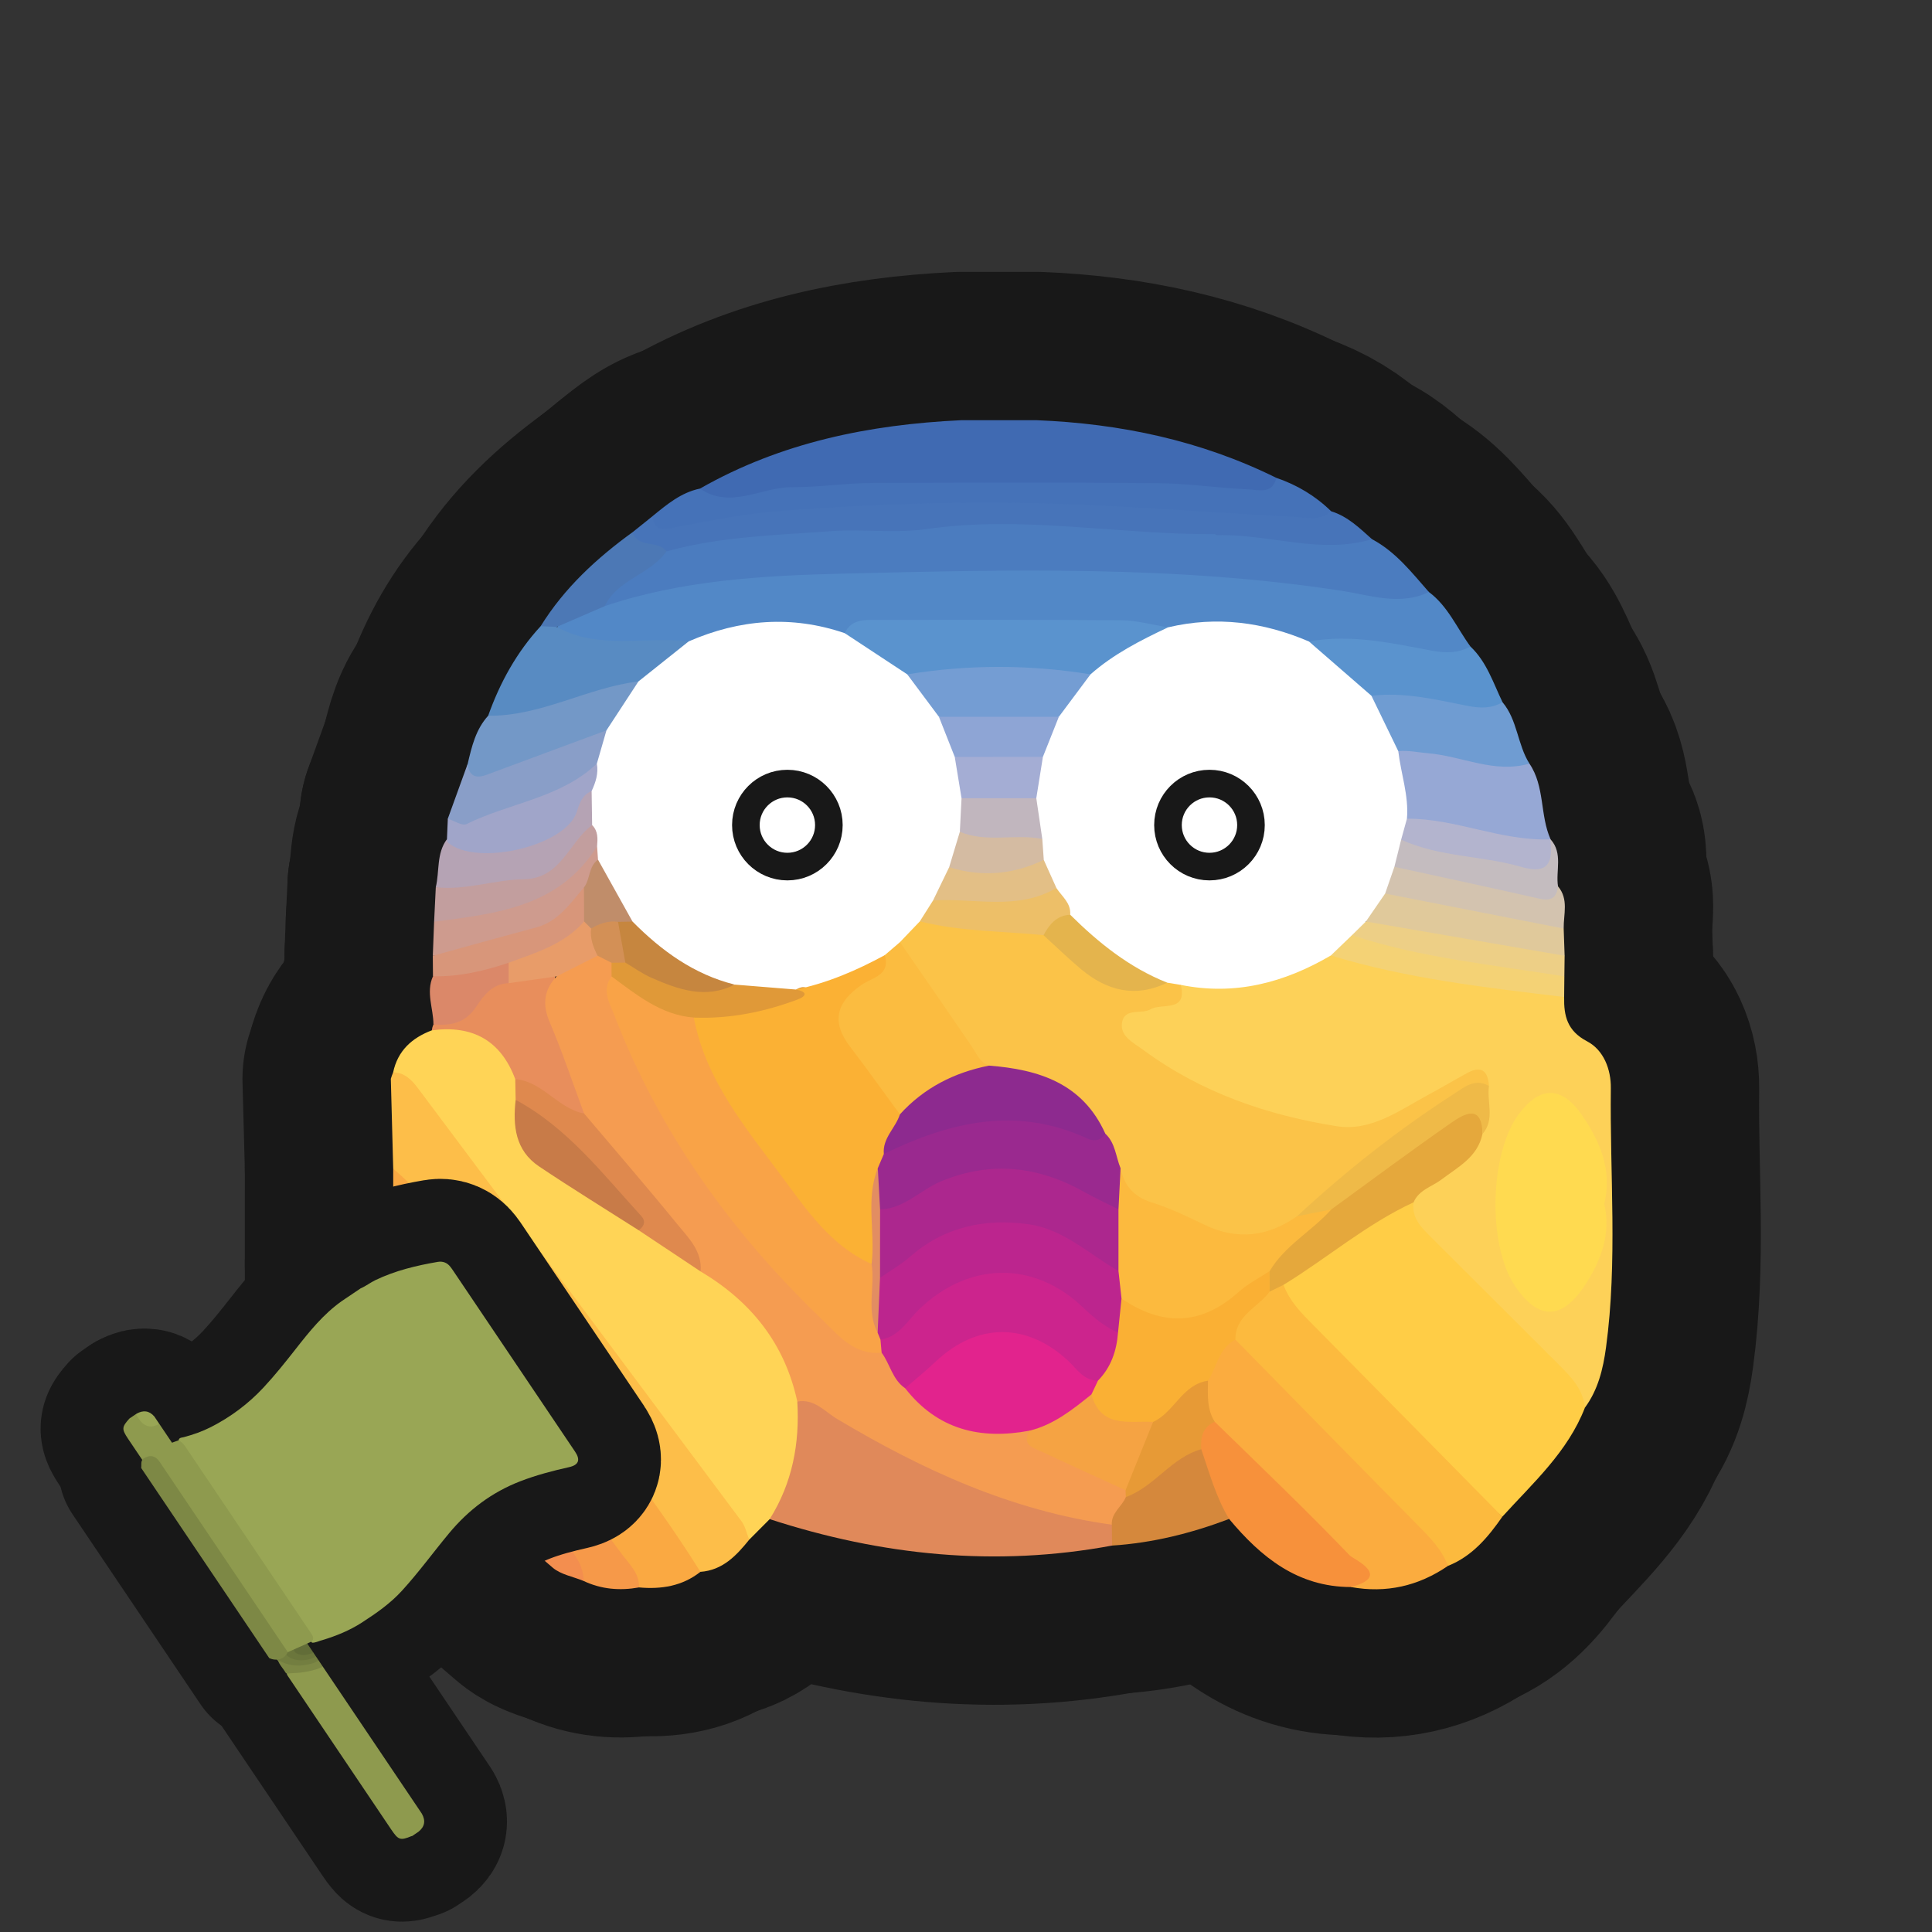 <?xml version="1.0" encoding="UTF-8"?>
<svg id="Genral_2" data-name="Genral 2" xmlns="http://www.w3.org/2000/svg" width="280" height="280" xmlns:xlink="http://www.w3.org/1999/xlink" viewBox="0 0 280 280">
  <rect x="0" y="0" width="280" height="280" fill="#333333" stroke="none"/>
  <a xlink:href="https://www.notion.so/dmmnotes/fear-8bed0efaa2574938bf70bcdf8fcca7c5?pvs=4">
    <g>
      <g>
        <path d="M226.687,144.494c-.055,2.736.445,4.913,3.323,6.419,2.42,1.267,3.478,4.088,3.445,6.797-.154,12.527.993,25.084-.699,37.577-.419,3.092-1.145,6.128-3.058,8.721-6.849-8.221-14.832-15.347-22.249-23.018-1.817-1.879-3.958-3.621-3.396-6.716.636-2.268,2.64-3.209,4.349-4.414,2.286-1.612,4.459-3.304,5.569-5.992.765-1.949.693-3.941.302-5.939-1.871-2.091-3.534-.219-4.668.666-9.152,7.141-18.854,6.443-29.026,2.704-5.952-2.188-11.422-5.136-16.459-8.918-1.445-1.085-2.896-2.447-2.328-4.546.502-1.854,2.207-2.339,3.861-2.627,2.343-.408,4.388-1.273,5.832-3.26,7.723.859,14.768-1.831,21.882-4.188,9.516,2.068,19.223,3.068,28.741,5.128,1.611.349,3.295.375,4.58,1.606Z" fill="none" stroke="#181818" stroke-linecap="round" stroke-linejoin="round" stroke-width="43"/>
        <path d="M56.976,155.419c.662-3.14,2.718-4.999,5.605-6.094,6.175-2.338,9.599-.617,13.012,6.528.282,1.013.362,2.054.382,3.098-.702,5.038,1.36,8.486,5.759,11.006,3.864,2.213,7.477,4.872,11.168,7.382,3.07,2.173,6.227,4.215,9.397,6.243,7.931,4.454,12.911,11.02,14.399,20.094.013,6.036.537,12.233-5.148,16.487-.988.993-1.977,1.986-2.965,2.979-6.488-7.272-11.846-15.414-17.771-23.119-11.377-14.794-22.136-30.056-33.837-44.604Z" fill="none" stroke="#181818" stroke-linecap="round" stroke-linejoin="round" stroke-width="43"/>
        <path d="M204.866,174.25c-.31,2.268,1.109,3.635,2.54,5.056,6.2,6.154,12.354,12.355,18.551,18.512,1.774,1.763,3.477,3.532,3.74,6.19-2.484,6.406-7.507,10.891-11.967,15.801-11.558-9.04-21.204-20.038-31.276-30.596-.78-.818-1.081-2.032-.746-3.253,4.795-5.153,11.08-8.212,16.875-11.957.715-.462,1.582-.401,2.283.246Z" fill="none" stroke="#181818" stroke-linecap="round" stroke-linejoin="round" stroke-width="43"/>
        <path d="M207.084,85.798c2.773,2.055,4.066,5.238,6.032,7.909-1.357,2.738-3.774,2.217-6.03,1.841-5.692-.95-11.391-1.739-17.182-1.592-7.017-2.055-14.102-3.32-21.428-1.815-14.506-1.593-29.046-.589-43.571-.594-.658-0-1.233.441-1.817.741-.625.224-1.322.504-1.933.306-7.51-2.429-14.702-.476-21.898,1.529-4.361.129-8.73.413-13.074-.112-2.06-.249-4.212-.515-5.625-2.391.926-4.024,4.87-3.652,7.523-5.171,12.026-4.271,24.681-4.46,37.139-4.905,26.232-.937,52.457-.2,78.521,3.442,1.149.161,2.294.27,3.343.812Z" fill="none" stroke="#181818" stroke-linecap="round" stroke-linejoin="round" stroke-width="43"/>
        <path d="M207.084,85.798c-4.197,2.036-8.536.456-12.562-.164-24.058-3.705-48.268-3.085-72.411-2.497-11.522.28-23.286.938-34.469,4.708-.316-3.379,2.595-4.269,4.584-5.796,1.697-1.302,3.426-2.597,5.367-3.567,6.115-2.378,12.644-2.343,18.989-2.758,20.706-1.354,41.432-1.518,62.133.495,6.709.652,13.448.999,20.132,1.927,3.426,1.818,5.752,4.82,8.236,7.651Z" fill="none" stroke="#181818" stroke-linecap="round" stroke-linejoin="round" stroke-width="43"/>
        <path d="M56.976,155.419c1.698.006,2.747,1.162,3.619,2.324,15.653,20.884,31.273,41.793,46.864,62.723.561.753.758,1.777,1.125,2.675-1.861,2.308-3.845,4.431-7.076,4.662-1.192-.342-1.881-1.261-2.577-2.196-13.486-18.101-26.76-36.361-40.775-54.063-.509-.643-.774-1.451-1.169-2.174-.115-4.341-.23-8.681-.345-13.022.094-.316.206-.626.334-.93Z" fill="none" stroke="#181818" stroke-linecap="round" stroke-linejoin="round" stroke-width="43"/>
        <path d="M139.289,60.9c3.652 0,7.304 0,10.956-0,12.133.486,23.792,2.94,34.738,8.357.922,1.873-.544,2.333-1.758,2.762-1.91.674-3.941.558-5.903.363-18.317-1.819-36.676-.691-55.015-.78-4.947-.024-9.861.906-14.79,1.4-2.265.227-5.027,1.222-6.068-2.192,11.727-6.689,24.526-9.282,37.841-9.91Z" fill="none" stroke="#181818" stroke-linecap="round" stroke-linejoin="round" stroke-width="43"/>
        <path d="M56.988,169.37c7.853,6.742,12.994,15.69,19.118,23.808,8.619,11.425,17.806,22.447,25.403,34.625-2.629,2.075-5.666,2.548-8.896,2.26-8.283-9.85-15.547-20.478-23.391-30.665-4.126-5.358-8.093-10.837-12.239-16.181.001-4.616.003-9.231.004-13.847Z" fill="none" stroke="#181818" stroke-linecap="round" stroke-linejoin="round" stroke-width="43"/>
        <path d="M111.549,220.163c3.282-5.223,4.366-10.962,4.002-17.041,1.817-1.542,3.418-.437,4.941.499,11.71,7.196,23.971,13.04,37.614,15.575,1.284.239,2.548.698,3.442,1.784.519,1.087.383,2.091-.38,3.016-16.881,3.14-33.389,1.447-49.62-3.833Z" fill="none" stroke="#181818" stroke-linecap="round" stroke-linejoin="round" stroke-width="43"/>
        <path d="M186.018,186.209c.877,2.388,2.615,4.119,4.361,5.881,9.138,9.219,18.238,18.476,27.351,27.721-2.077,2.981-4.364,5.73-7.875,7.127-10.348-10.024-20.509-20.235-30.525-30.591-.574-.594-.895-1.368-1.054-2.193-.164-3.73,2.508-5.523,5.054-7.408.828-.513,1.654-1.056,2.688-.536Z" fill="none" stroke="#181818" stroke-linecap="round" stroke-linejoin="round" stroke-width="43"/>
        <path d="M179.043,194.146c8.801,8.964,17.586,17.942,26.415,26.878,1.755,1.776,3.497,3.521,4.397,5.914-4.274,2.926-8.953,3.996-14.068,3.069,1.085-2.87-1.243-4.212-2.753-5.773-5.937-6.131-12.072-12.066-18.106-18.112-1.022-1.868-1.194-3.855-.858-5.92,1.123-2.455,1.198-5.779,4.974-6.056Z" fill="none" stroke="#181818" stroke-linecap="round" stroke-linejoin="round" stroke-width="43"/>
        <path d="M198.848,78.147c-7.524,2.224-14.912-.777-22.384-.586-.154.004-.311-.151-.466-.15-13.92.084-27.769-2.739-41.759-.733-4.529.649-9.232-.031-13.825.305-7.986.584-16.038.769-23.836,2.932-2.125-.066-4.687.631-4.877-2.801.949-.763,1.898-1.526,2.848-2.288,2.172.797,4.233-.195,6.303-.495,22.257-3.231,44.581-3.457,66.992-2.075,8.37.516,16.731,1.052,25.077,1.841,2.396.737,4.128,2.444,5.928,4.052Z" fill="none" stroke="#181818" stroke-linecap="round" stroke-linejoin="round" stroke-width="43"/>
        <path d="M192.92,74.095c-1.55,1.438-3.479.894-5.213.807-11.491-.581-22.969-1.506-34.465-1.886-13.324-.441-26.659.021-39.952,1.01-5.214.388-10.392,1.434-15.543,2.411-1.735.329-2.937.548-3.199-1.613,2.089-1.701,4.15-3.45,6.9-4.015,4.426,3.052,8.9-.229,13.345-.205,3.825.021,7.828-.596,11.764-.609,13.709-.048,27.418-.097,41.126.028,4.419.04,8.83.694,13.253.904,1.493.071,3.475.737,4.047-1.67,3.006,1.023,5.664,2.614,7.937,4.838Z" fill="none" stroke="#181818" stroke-linecap="round" stroke-linejoin="round" stroke-width="43"/>
        <path d="M56.983,183.218c3.038.21,3.73,3.009,5.15,4.868,9.434,12.355,18.793,24.769,28.066,37.245,1.026,1.38,2.498,2.71,2.414,4.732-2.773.494-5.464.278-8.037-.94-8.92-12.526-18.371-24.656-27.58-36.967-.004-2.98-.008-5.959-.012-8.939Z" fill="none" stroke="#181818" stroke-linecap="round" stroke-linejoin="round" stroke-width="43"/>
        <path d="M56.996,192.156c4.597,2.347,6.638,7.025,9.617,10.792,5.386,6.811,10.398,13.918,15.583,20.889,1.187,1.595,2.406,3.155,2.379,5.286-1.506-.625-3.295-.919-4.474-1.926-10.821-9.236-21.111-18.887-23.425-33.998.106-.348.213-.695.319-1.043Z" fill="none" stroke="#181818" stroke-linecap="round" stroke-linejoin="round" stroke-width="43"/>
        <path d="M176.057,206.059c6.572,6.413,13.217,12.754,19.569,19.378.493.514,6.226,2.98.16,4.569-7.717-.01-13.029-4.322-17.652-9.866-3.898-2.334-4.029-6.457-4.882-10.245-.04-1.988.039-3.898,2.804-3.836Z" fill="none" stroke="#181818" stroke-linecap="round" stroke-linejoin="round" stroke-width="43"/>
        <path d="M221.656,110.669c2.259,3.313,1.499,7.47,3.069,10.977-.208.192-.416.384-.622.579-7.194,1.004-13.855-1.199-20.519-3.413-1.337-3.211-2.319-6.464-1.142-9.964,1.149-1.268,2.654-1.267,4.139-1.003,5.033.895,10.173,1.233,15.075,2.824Z" fill="none" stroke="#181818" stroke-linecap="round" stroke-linejoin="round" stroke-width="43"/>
        <path d="M189.706,92.97c6.044-1.101,11.945.223,17.802,1.328,2.09.394,3.812.355,5.607-.591,2.357,2.224,3.293,5.265,4.645,8.067-1.201,2.532-3.414,2.063-5.486,1.759-4.172-.612-8.322-1.381-12.541-1.61-4.309-1.895-7.776-4.745-10.027-8.953Z" fill="none" stroke="#181818" stroke-linecap="round" stroke-linejoin="round" stroke-width="43"/>
        <path d="M198.76,100.839c4.738-.569,9.329.548,13.896,1.454,1.888.374,3.475.405,5.104-.519,2.172,2.583,2.151,6.126,3.897,8.895-5.087,1.473-9.781-1.096-14.689-1.502-1.435-.119-2.857-.448-4.318-.304-2.678-2.006-4.341-4.503-3.889-8.024Z" fill="none" stroke="#181818" stroke-linecap="round" stroke-linejoin="round" stroke-width="43"/>
        <path d="M174.096,210.03c1.181,3.436,2.132,6.963,4.038,10.11-5.476,2.071-11.103,3.479-16.965,3.856-.013-1.01-.025-2.02-.038-3.031-1.281-2.082.389-3.206,1.459-4.529,2.34-1.826,4.714-3.616,7.149-5.318,1.276-.892,2.486-2.421,4.356-1.088Z" fill="none" stroke="#181818" stroke-linecap="round" stroke-linejoin="round" stroke-width="43"/>
        <path d="M226.621,134.575c.045,1.314.09,2.628.136,3.942-.653.535-1.429.972-2.24.822-8.8-1.634-17.805-2.259-26.323-5.304-1.256-2.929.713-4.109,2.827-5.216,7.548.495,14.872,2.343,22.263,3.79,1.327.26,2.421.979,3.338,1.966Z" fill="none" stroke="#181818" stroke-linecap="round" stroke-linejoin="round" stroke-width="43"/>
        <path d="M226.687,144.494c-11.382-1.374-22.781-2.658-33.81-6.018-.102-2.54,1.467-3.376,3.654-3.59,8.015,1.82,16.218,2.65,24.226,4.513,2.062.48,4.276.558,5.962,2.109-.011.995-.022,1.99-.032,2.985Z" fill="none" stroke="#181818" stroke-linecap="round" stroke-linejoin="round" stroke-width="43"/>
        <path d="M226.621,134.575c-8.626-1.692-17.251-3.384-25.877-5.076-.919-1.779-.118-3.082,1.171-4.251,6.029-.418,11.624,2.04,17.501,2.704,2.129.24,4.216.795,6.384.506,1.578,1.864.787,4.045.821,6.116Z" fill="none" stroke="#181818" stroke-linecap="round" stroke-linejoin="round" stroke-width="43"/>
        <path d="M226.719,141.509c-10.319-1.691-20.777-2.663-30.782-5.973-.253-1.603.377-2.308,2.019-1.984,9.6,1.655,19.2,3.31,28.8,4.965-.012.998-.025,1.995-.038,2.992Z" fill="none" stroke="#181818" stroke-linecap="round" stroke-linejoin="round" stroke-width="43"/>
        <path d="M225.8,128.458c-.192,1.672-1.019,2.169-2.705,1.784-6.99-1.593-14.002-3.087-21.006-4.618-.997-1.599-.304-2.914.695-4.178,5.32-.045,10.391,1.548,15.548,2.522,2.76.521,4.885.257,6.336-2.33,0,0,.057.006.057.006,1.825,2.04.716,4.542,1.075,6.813Z" fill="none" stroke="#181818" stroke-linecap="round" stroke-linejoin="round" stroke-width="43"/>
        <path d="M80.685,90.858c6.082,3.379,12.757,1.344,19.127,2.095-1.521,3.418-4.455,5.33-7.542,7.089-5.052,1.282-10.023,2.853-15.059,4.18-2.152.567-4.445,1.413-6.462-.493,1.71-4.811,4.134-9.204,7.609-12.98.802-.535,1.579-.522,2.326.109Z" fill="none" stroke="#181818" stroke-linecap="round" stroke-linejoin="round" stroke-width="43"/>
        <path d="M74.673,156.395c-2.108-5.644-6.225-7.852-12.092-7.07.036-.301.114-.59.235-.867,4.302-1.39,6.397-6.148,10.941-7.18,2.23-.216,4.436-1.467,6.705-.18-.314,5.715,1.718,10.868,3.816,16.015.556,1.365,1.122,2.777.55,4.31-4.646.871-7.029-2.828-10.155-5.029Z" fill="none" stroke="#181818" stroke-linecap="round" stroke-linejoin="round" stroke-width="43"/>
        <path d="M70.75,103.729c7.66.097,14.347-4.07,21.779-4.971.269,3.754-2.526,5.774-4.628,8.193-5.19,3.053-11.114,4.179-16.682,6.235-1.544.57-4.402,1.29-3.448-2.451.589-2.507,1.166-5.019,2.979-7.006Z" fill="none" stroke="#181818" stroke-linecap="round" stroke-linejoin="round" stroke-width="43"/>
        <path d="M67.77,110.735c.223,1.767,1.199,2.135,2.768,1.55,5.781-2.157,11.569-4.292,17.355-6.436,1.161,1.909.228,3.55-.653,5.202-5.003,5.959-12.644,6.53-19.204,9.294-1.298.547-2.555-.258-3.136-1.693.956-2.639,1.912-5.278,2.868-7.917Z" fill="none" stroke="#181818" stroke-linecap="round" stroke-linejoin="round" stroke-width="43"/>
        <path d="M64.902,118.652c.914.287,2.084,1.089,2.704.782,6.225-3.081,13.583-3.737,18.894-8.759,1.584,1.628.687,3.17-.15,4.72-4.167,7.651-9.467,10.442-18.28,9.451-1.743-.196-4.322-.002-3.295-3.229.042-.988.085-1.977.127-2.965Z" fill="none" stroke="#181818" stroke-linecap="round" stroke-linejoin="round" stroke-width="43"/>
        <path d="M64.776,121.617c.036.159.016.383.116.469,4.125,3.575,17.113.556,18.704-4.434.425-1.332.8-2.45,2.15-3.007,1.321,1.495,1.148,3.186.657,4.922-5.175,8.736-15.126,12.591-23.243,9.011.558-2.316.07-4.874,1.617-6.961Z" fill="none" stroke="#181818" stroke-linecap="round" stroke-linejoin="round" stroke-width="43"/>
        <path d="M63.159,128.578c4.327.504,8.471-1.088,12.726-1.148,5.445-.077,6.537-5.359,9.934-7.852,1.976.425,1.597,1.84,1.355,3.203-4.275,9.216-12.915,10.426-21.515,11.685-1.02.149-1.962-.178-2.744-.886.082-1.668.163-3.335.245-5.003Z" fill="none" stroke="#181818" stroke-linecap="round" stroke-linejoin="round" stroke-width="43"/>
        <path d="M62.914,133.581c9.019-1.166,18.129-2.137,23.622-10.924.641.524.765,1.226.697,1.999-.343,1.743-1.081,3.32-2.018,4.817-5.624,7.662-13.948,8.626-22.489,9.048.063-1.647.126-3.294.189-4.94Z" fill="none" stroke="#181818" stroke-linecap="round" stroke-linejoin="round" stroke-width="43"/>
        <path d="M80.685,90.858c-.775-.036-1.55-.073-2.326-.109,3.431-5.538,8.112-9.854,13.34-13.636.754,2.452,3.702,1.084,4.878,2.801-2.333,3.37-7.077,4.026-8.935,7.932-2.319,1.004-4.638,2.008-6.957,3.012Z" fill="none" stroke="#181818" stroke-linecap="round" stroke-linejoin="round" stroke-width="43"/>
        <path d="M62.726,138.521c4.985-1.37,9.963-2.769,14.959-4.1,3.237-.863,4.947-3.489,6.944-5.802,1.399,1.319,1.273,2.97,1.023,4.652-2.367,4.969-7.561,5.599-11.814,7.685-3.678.549-7.265,3.052-11.09.537-.007-.991-.015-1.981-.022-2.972Z" fill="none" stroke="#181818" stroke-linecap="round" stroke-linejoin="round" stroke-width="43"/>
        <path d="M62.748,141.493c3.787.072,7.412-.762,10.971-1.966.812.988.808,1.976.001,2.964-2.276.051-3.621,1.745-4.621,3.291-1.599,2.472-3.71,2.914-6.282,2.676-.006-2.322-1.113-4.633-.068-6.966Z" fill="none" stroke="#181818" stroke-linecap="round" stroke-linejoin="round" stroke-width="43"/>
        <path d="M203.066,121.685c-.327,1.313-.653,2.626-.979,3.939-.446,1.292-.893,2.584-1.342,3.875-.931,1.35-1.86,2.701-2.789,4.052-.673.661-1.346,1.323-2.019,1.984-1.02.98-2.04,1.961-3.06,2.941-6.75,3.953-13.904,5.846-21.741,4.264-.626.479-1.335.524-2.077.413-6.154-1.356-10.349-5.568-14.45-9.921-.768-1.423-1.56-2.835-2.402-4.22-.766-1.466-1.565-2.919-1.955-4.548-.204-.949-.309-1.912-.432-2.874-.281-1.957-.934-3.863-.813-5.874.065-2.006.658-3.911,1.111-5.843.623-2.087,1.284-4.163,2.258-6.123,1.277-2.607,3.292-4.63,5.292-6.667,3.139-3.437,6.72-6.048,11.621-6.165,7.042-1.669,13.827-.771,20.417,2.051,3.018,2.623,6.036,5.246,9.054,7.869,1.297,2.674,2.594,5.349,3.89,8.024.379,3.268,1.541,6.434,1.255,9.786.995,1.364.34,2.273-.839,3.036Z" fill="none" stroke="#181818" stroke-linecap="round" stroke-linejoin="round" stroke-width="43"/>
        <path d="M169.162,142.416c.658.108,1.316.216,1.974.325.971,4.072-2.821,2.574-4.378,3.53-1.238.76-3.686-.251-4.123,1.81-.439,2.071,1.642,3.036,3.041,4.07,8.36,6.177,17.937,9.467,28.057,11.068,4.988.789,9.093-2.302,13.272-4.555,1.877-1.012,3.712-2.101,5.579-3.129,2.077-1.144,3.075-.377,3.204,1.86-10.647,4.764-18.747,13.074-27.846,20.002-4.139,3.38-8.625,3.373-13.348,1.435-2.868-1.177-5.716-2.404-8.584-3.573-2.507-1.023-3.998-2.694-4.592-5.264-.691-1.771-1.215-3.614-2.203-5.264-3.225-6.789-9.675-8.073-16.09-9.418-6.029-5.219-9.909-11.921-13.15-19.072.411-2.148,1.793-3.191,3.889-3.427,5.621.315,11.25.575,16.801,1.615,1.653.344,3.057,1.23,4.102,2.473,3.799,4.523,8.757,5.868,14.394,5.515Z" fill="none" stroke="#181818" stroke-linecap="round" stroke-linejoin="round" stroke-width="43"/>
        <path d="M232.508,174.453c.961,4.348-.39,8.068-2.715,11.67-3.347,5.185-6.809,5.339-10.24.232-4.009-5.966-3.679-19.295.618-24.967,3.04-4.013,6.164-3.997,9.047.151,2.697,3.88,4.455,8.06,3.291,12.915Z" fill="none" stroke="#181818" stroke-linecap="round" stroke-linejoin="round" stroke-width="43"/>
        <path d="M186.018,186.209c-.668.326-1.337.653-2.005.979-.863-.739-.984-1.714-.882-2.76,1.665-4.729,6.071-6.894,9.416-10.057,5.458-4.79,11.367-8.993,17.537-12.775,3.527-2.162,4.868-1.186,4.761,2.767-.709,3.347-3.514,4.745-5.933,6.58-1.378,1.046-3.287,1.5-4.047,3.308-6.818,3.143-12.499,8.078-18.848,11.958Z" fill="none" stroke="#181818" stroke-linecap="round" stroke-linejoin="round" stroke-width="43"/>
        <path d="M214.845,164.362c-.05-4.369-2.562-2.999-4.471-1.674-5.885,4.083-11.626,8.374-17.423,12.584-1.588.664-3.001,2.199-4.964.993,7.097-6.584,14.678-12.556,22.818-17.793,1.43-.92,2.995-2.27,4.984-1.079-.332,2.321.908,4.855-.944,6.97Z" fill="none" stroke="#181818" stroke-linecap="round" stroke-linejoin="round" stroke-width="43"/>
        <path d="M84.646,161.373c-1.638-4.411-3.13-8.885-4.97-13.21-1.098-2.579-.865-4.662.988-6.655,1.211-2.485,3.511-3.166,5.963-3.605,1.057.115,1.865.635,2.455,1.51.335.672.458,1.391.451,2.134-.633,3.859,1.356,7.081,2.799,10.329,6.569,14.793,16.142,27.485,27.774,38.656,2.131,2.046,4.528,3.839,7.425,4.774,2.251,1.131,2.871,3.683,4.611,5.26,4.374,5.339,10.33,6.288,16.723,6.028,1.983,2.743,4.907,4.059,7.925,5.263,2.386.952,4.956,1.622,6.604,3.857.171.465.093.884-.231,1.257-.57,1.386-2.126,2.271-2.031,3.995-14.485-1.988-27.438-7.929-39.841-15.341-1.779-1.063-3.273-2.955-5.74-2.502-1.81-8.412-6.723-14.519-14.018-18.857-4.161-6.474-9.149-12.296-14.196-18.077-1.216-1.393-3.277-2.388-2.692-4.816Z" fill="none" stroke="#181818" stroke-linecap="round" stroke-linejoin="round" stroke-width="43"/>
        <path d="M84.646,161.373c4.521,5.346,9.107,10.64,13.529,16.067,1.607,1.972,3.619,3.877,3.358,6.825-2.991-1.989-5.981-3.979-8.972-5.968-3.456-4.791-7.125-9.361-11.837-13.044-2.189-1.711-4.455-3.434-5.992-5.853-.019-1.001-.039-2.003-.059-3.004,3.987.331,6.174,4.268,9.972,4.978Z" fill="none" stroke="#181818" stroke-linecap="round" stroke-linejoin="round" stroke-width="43"/>
        <path d="M74.732,159.399c7.522,4.047,12.609,10.73,18.214,16.847.674.736.431,1.494-.385,2.05-4.822-3.076-9.699-6.07-14.446-9.256-3.438-2.308-3.807-5.88-3.383-9.64Z" fill="none" stroke="#181818" stroke-linecap="round" stroke-linejoin="round" stroke-width="43"/>
        <path d="M133.309,133.532c-.96,1.003-1.92,2.006-2.88,3.009-.26,1.322-1.192,2.133-2.191,2.897-3.838,3.063-8.464,4.041-13.116,4.965-2.834.709-5.567-.118-8.329-.53-6.593-.993-11.324-5.018-15.693-9.637-1.873-3.031-4.914-5.532-4.431-9.647-.044-.644-.089-1.288-.134-1.932.089-1.103.164-2.202-.718-3.079-.024-1.644-.05-3.288-.074-4.933.586-1.26,1.009-2.551.757-3.97.463-1.609.927-3.218,1.392-4.827,1.546-2.363,3.091-4.727,4.636-7.09,2.427-1.935,4.855-3.871,7.283-5.806,7.387-3.208,14.91-3.815,22.605-1.194,4.27-.169,6.604,3.063,9.466,5.374,2.027,1.971,3.646,4.264,5.195,6.615,1.061,1.922,1.709,4,2.318,6.096.451,1.943,1.053,3.856,1.154,5.868.068,1.509-.005,3.009-.332,4.488-.524,1.853-.941,3.74-1.544,5.573-.577,1.782-1.376,3.456-2.466,4.986-.781,1.115-1.544,2.255-2.898,2.774Z" fill="none" stroke="#181818" stroke-linecap="round" stroke-linejoin="round" stroke-width="43"/>
        <path d="M131.488,97.733c-3.024-1.992-6.047-3.984-9.071-5.975.983-2.026,2.825-1.922,4.659-1.92,11.819.013,23.639-.048,35.457.056,2.255.02,4.504.667,6.756,1.024-3.988,1.875-7.903,3.872-11.245,6.814-1.416,1.167-3.058.871-4.694.769-5.721-.358-11.446-.359-17.168 0-1.636.103-3.277.396-4.694-.769Z" fill="none" stroke="#181818" stroke-linecap="round" stroke-linejoin="round" stroke-width="43"/>
        <path d="M184.009,184.217c.001.99.003,1.981.004,2.971-1.682,2.301-5.002,3.433-4.97,6.958-2.416,1.258-2.667,3.957-3.969,5.958-2.605,2.61-4.67,5.875-8.498,7.016-3.855.247-7.662.381-9.176-4.33-.051-1.069.323-2.017.843-2.92,1.426-2.236,2.325-4.663,2.582-7.318.127-1.466.076-2.974.986-4.257,1.093-.856,2.275-.472,3.269.029,5.331,2.687,9.838,1.22,14.074-2.449,1.322-1.145,2.778-2.464,4.854-1.657Z" fill="none" stroke="#181818" stroke-linecap="round" stroke-linejoin="round" stroke-width="43"/>
        <path d="M167.117,206.074c3.091-1.407,4.213-5.435,7.957-5.971-.028,2.044-.194,4.111.983,5.956-1.789.764-2.074,2.269-1.961,3.971-4.341,1.216-6.773,5.44-10.933,6.94-.013-.333-.027-.665-.041-.997-1.096-4.279,1.766-6.962,3.996-9.899Z" fill="none" stroke="#181818" stroke-linecap="round" stroke-linejoin="round" stroke-width="43"/>
        <path d="M203.066,121.685c.28-1.012.559-2.024.839-3.036,7.071-.039,13.657,3.28,20.763,2.99.425,3.215-.175,5.166-4.164,4.005-5.726-1.667-11.902-1.407-17.438-3.959Z" fill="none" stroke="#181818" stroke-linecap="round" stroke-linejoin="round" stroke-width="43"/>
        <path d="M86.61,138.511c-1.982.999-3.964,1.998-5.947,2.997-2.315.328-4.63.656-6.944.983-0-.988-0-1.976-.001-2.964,3.943-1.449,8.022-2.651,10.935-5.983.862-.306,1.31.209,1.699.849.447,1.348,1.062,2.689.258,4.117Z" fill="none" stroke="#181818" stroke-linecap="round" stroke-linejoin="round" stroke-width="43"/>
        <path d="M85.666,134.561c-.338-.339-.675-.677-1.013-1.016-.008-1.642-.016-3.284-.024-4.926.937-1.213.646-3.048,2.04-4.03,1.667,2.991,3.334,5.982,5.001,8.973-.468.597-1.117.872-1.83,1.036-1.391.161-2.79.682-4.174-.037Z" fill="none" stroke="#181818" stroke-linecap="round" stroke-linejoin="round" stroke-width="43"/>
        <path d="M131.488,97.733c8.852-1.439,17.704-1.439,26.556-.001-1.529,2.049-3.057,4.099-4.586,6.148-5.794,2.223-11.589,2.223-17.383 0-1.529-2.049-3.058-4.099-4.587-6.148Z" fill="none" stroke="#181818" stroke-linecap="round" stroke-linejoin="round" stroke-width="43"/>
        <path d="M136.075,103.881c5.794-0,11.587-.001,17.382-.001-.77,1.938-1.541,3.876-2.313,5.814-4.257,2.268-8.515,2.262-12.774.003-.765-1.939-1.531-3.878-2.296-5.817Z" fill="none" stroke="#181818" stroke-linecap="round" stroke-linejoin="round" stroke-width="43"/>
        <path d="M133.309,133.532c.639-1.01,1.278-2.02,1.917-3.03,5.785-2.309,11.915-1.218,17.874-1.81.79,1.229,2.137,2.17,2.002,3.876-.942,1.442-2.311,2.328-3.87,2.965-5.981-.606-12.041-.514-17.923-2.002Z" fill="none" stroke="#181818" stroke-linecap="round" stroke-linejoin="round" stroke-width="43"/>
        <path d="M151.233,135.534c.851-1.561,1.899-2.865,3.87-2.965,4.121,4.089,8.593,7.676,14.059,9.847-4.627,2.243-8.757,1.171-12.51-1.973-1.867-1.564-3.616-3.268-5.419-4.909Z" fill="none" stroke="#181818" stroke-linecap="round" stroke-linejoin="round" stroke-width="43"/>
        <path d="M153.101,128.692c-5.681,3.338-11.895,1.414-17.874,1.81.777-1.606,1.555-3.211,2.332-4.817,4.528-.912,9.1-1.243,13.713-1.064.61,1.357,1.219,2.714,1.829,4.071Z" fill="none" stroke="#181818" stroke-linecap="round" stroke-linejoin="round" stroke-width="43"/>
        <path d="M138.371,109.698c4.258-.001,8.516-.002,12.774-.003-.319,1.994-.638,3.989-.957,5.983-3.611,2.135-7.223,2.141-10.835.003-.328-1.995-.655-3.989-.983-5.984Z" fill="none" stroke="#181818" stroke-linecap="round" stroke-linejoin="round" stroke-width="43"/>
        <path d="M151.272,124.621c-4.433,2.14-9.003,2.523-13.714,1.064.517-1.712,1.033-3.424,1.549-5.136,4.064-.589,8.185-1.839,11.949,1.036.072,1.012.144,2.024.216,3.037Z" fill="none" stroke="#181818" stroke-linecap="round" stroke-linejoin="round" stroke-width="43"/>
        <path d="M151.056,121.584c-3.944-.777-8.075.592-11.947-1.035.08-1.623.162-3.246.244-4.868,3.612-.001,7.224-.002,10.836-.003.289,1.969.578,3.938.867,5.907Z" fill="none" stroke="#181818" stroke-linecap="round" stroke-linejoin="round" stroke-width="43"/>
        <path d="M184.009,184.217c-1.496.988-3.144,1.807-4.461,2.995-5.449,4.913-11.089,5.027-17.009.976-1.644-.848-1.612-2.444-1.778-3.954-.026-2.997-.147-5.997-.047-8.998.198-2.077-.36-4.372,1.688-5.92.545,2.545,1.929,4.15,4.551,4.961,2.643.817,5.168,2.057,7.676,3.255,4.735,2.262,9.145,1.676,13.358-1.267,1.655-.331,3.309-.662,4.964-.993-2.811,3.151-6.722,5.203-8.942,8.945Z" fill="none" stroke="#181818" stroke-linecap="round" stroke-linejoin="round" stroke-width="43"/>
        <path d="M128.238,138.421c.731-.627,1.461-1.253,2.192-1.88,3.462,5.022,6.937,10.034,10.373,15.072.725,1.063,1.17,2.344,2.531,2.824.098.515.006,1.193-.421,1.287-4.593,1.002-8.164,4.063-12.281,6.015-4.769-2.736-7.249-7.386-9.63-11.987-1.517-2.932.08-5.383,2.468-7.227,1.666-1.286,3.672-2.16,4.769-4.104Z" fill="none" stroke="#181818" stroke-linecap="round" stroke-linejoin="round" stroke-width="43"/>
        <path d="M162.402,169.316c-.101,1.982-.202,3.964-.303,5.945-2.338.804-4.134-.639-5.949-1.602-7.607-4.038-15.038-3.762-22.485.439-2.033,1.147-4.085,3.101-6.713,1.122-1.108-1.79-.895-3.752-.765-5.708.187-1.145.644-2.152,1.506-2.951,10.407-6.823,21.302-6.73,32.5-2.258,1.463,1.351,1.511,3.325,2.209,5.013Z" fill="none" stroke="#181818" stroke-linecap="round" stroke-linejoin="round" stroke-width="43"/>
        <path d="M160.192,164.303c-.647.983-1.602,1.169-2.568.72-10.269-4.778-19.985-2.443-29.533,2.224-1.113-2.679-.266-4.565,2.327-5.742,3.489-3.846,7.869-6.066,12.916-7.068,7.22.556,13.586,2.569,16.858,9.866Z" fill="none" stroke="#181818" stroke-linecap="round" stroke-linejoin="round" stroke-width="43"/>
        <path d="M127.771,196.037c-4.021.409-6.34-2.597-8.698-4.864-13.074-12.572-23.498-27.028-30.053-44.066-.672-1.748-1.865-3.623-.384-5.59,4.552.791,7.915,4.125,12.125,5.654,6.112,14.019,14.922,26.092,26.268,36.337,1.202,2.855.192,5.963,1.032,8.861.139.489.215.988.254,1.494.037.779-.094,1.518-.543,2.175Z" fill="none" stroke="#181818" stroke-linecap="round" stroke-linejoin="round" stroke-width="43"/>
        <path d="M127.771,196.037c-.056-.632-.112-1.263-.168-1.895.885-1.394,2.03-2.558,3.197-3.715,10.68-10.581,22.095-9.598,31.232,2.705-.201,2.641-1.011,5.028-2.906,6.962-2.412,1.452-3.597-.676-5.017-1.821-6.607-5.328-11.623-5.243-18.003.322-1.413,1.232-2.499,3.228-4.925,2.597-1.85-1.247-2.177-3.501-3.41-5.156Z" fill="none" stroke="#181818" stroke-linecap="round" stroke-linejoin="round" stroke-width="43"/>
        <path d="M131.181,201.193c1.471-1.278,2.99-2.505,4.404-3.844,5.982-5.665,13.174-5.728,19.199-.153,1.287,1.191,2.253,2.897,4.343,2.899-.316.665-.631,1.33-.947,1.995-1.995,3.446-4.566,5.91-8.967,5.254-7.17,1.347-13.364-.164-18.031-6.151Z" fill="none" stroke="#181818" stroke-linecap="round" stroke-linejoin="round" stroke-width="43"/>
        <path d="M149.212,207.344c3.51-.863,6.239-3.057,8.967-5.254,1.364,4.95,5.452,3.792,8.938,3.984-1.332,3.3-2.663,6.6-3.995,9.9-4.019-1.843-8.049-3.662-12.05-5.543-1.254-.589-3.085-.952-1.86-3.087Z" fill="none" stroke="#181818" stroke-linecap="round" stroke-linejoin="round" stroke-width="43"/>
        <path d="M100.549,147.474c-4.777-.376-8.276-3.304-11.913-5.958-.003-.661-.006-1.323-.009-1.985.516-.596,1.193-.794,1.95-.801,4.171,1.405,8.027,3.723,12.553,4.163,1.176.114,2.25.222,3.349-.197,2.962.239,5.924.477,8.886.716.582-.33,1.301-.589,1.748-.033.886,1.102-.082,1.933-.856,2.268-5.035,2.179-10.088,4.551-15.707,1.828Z" fill="none" stroke="#181818" stroke-linecap="round" stroke-linejoin="round" stroke-width="43"/>
        <path d="M90.626,139.507c-.666.008-1.333.016-1.999.024-.672-.34-1.344-.68-2.016-1.02-.636-1.24-1.125-2.515-.944-3.95,1.21-.694,2.471-1.176,3.905-.962,1.557,1.754,2.685,3.585,1.055,5.908Z" fill="none" stroke="#181818" stroke-linecap="round" stroke-linejoin="round" stroke-width="43"/>
        <path d="M100.549,147.474c5.181.205,10.16-.794,14.986-2.596,1.497-.559,1.419-1.155-.172-1.466,4.568-.952,8.798-2.774,12.875-4.991.852,2.944-1.833,3.252-3.342,4.289-3.631,2.497-4.515,5.315-1.684,9.003,2.467,3.214,4.809,6.524,7.207,9.791-.619,1.977-2.545,3.426-2.327,5.742-.291.684-.581,1.369-.872,2.053-.563,2.377-.455,4.704.126,7.098.565,2.328.923,4.772-1.029,6.787-5.953-2.64-9.47-7.92-13.108-12.812-5.22-7.019-10.955-13.885-12.66-22.899Z" fill="none" stroke="#181818" stroke-linecap="round" stroke-linejoin="round" stroke-width="43"/>
        <path d="M90.626,139.507c-.351-1.97-.702-3.94-1.054-5.909.699-.012,1.399-.025,2.099-.037,4.2,4.238,8.903,7.66,14.807,9.135-4.208,2.142-8.152.716-12.033-.975-1.34-.584-2.55-1.468-3.819-2.215Z" fill="none" stroke="#181818" stroke-linecap="round" stroke-linejoin="round" stroke-width="43"/>
        <path d="M162.032,193.133c-1.975-.873-3.576-2.216-5.138-3.704-7.09-6.755-16.48-6.563-23.626.268-1.727,1.65-2.935,4.045-5.665,4.446-.136-.332-.272-.665-.408-.997-.61-2.454-.185-4.945-.266-7.417,8.144-12.354,26.449-13.148,35.169-1.524.147,1.328.294,2.656.441,3.984-.169,1.648-.338,3.297-.507,4.945Z" fill="none" stroke="#181818" stroke-linecap="round" stroke-linejoin="round" stroke-width="43"/>
        <path d="M162.098,184.204c-4.257-2.442-7.964-6.075-13.041-6.776-6.288-.869-12.132.328-17.101,4.653-1.352,1.177-2.939,2.084-4.418,3.115-1.046-3.308-1.064-6.614.009-9.92,3.523-.095,5.837-2.831,8.852-4.075,7.28-3.004,14.133-2.185,20.836,1.603,1.579.893,3.239,1.643,4.862,2.458-0,2.981-.001,5.962-.001,8.942Z" fill="none" stroke="#181818" stroke-linecap="round" stroke-linejoin="round" stroke-width="43"/>
        <path d="M127.548,175.274c-.003,3.307-.006,6.614-.009,9.92-.115,2.65-.229,5.3-.344,7.95-1.695-3.197-.343-6.661-.878-9.96.573-4.611-.906-9.355.902-13.885.11,1.992.219,3.983.329,5.974Z" fill="none" stroke="#181818" stroke-linecap="round" stroke-linejoin="round" stroke-width="43"/>
        <g>
          <circle cx="175.286" cy="119.578" r="6.015" fill="none" stroke="#181818" stroke-linecap="round" stroke-linejoin="round" stroke-width="43"/>
          <circle cx="114.112" cy="119.578" r="6.015" fill="none" stroke="#181818" stroke-linecap="round" stroke-linejoin="round" stroke-width="43"/>
        </g>
      </g>
      <g>
        <path d="M226.687,144.494c-.055,2.736.445,4.913,3.323,6.419,2.42,1.267,3.478,4.088,3.445,6.797-.154,12.527.993,25.084-.699,37.577-.419,3.092-1.145,6.128-3.058,8.721-6.849-8.221-14.832-15.347-22.249-23.018-1.817-1.879-3.958-3.621-3.396-6.716.636-2.268,2.64-3.209,4.349-4.414,2.286-1.612,4.459-3.304,5.569-5.992.765-1.949.693-3.941.302-5.939-1.871-2.091-3.534-.219-4.668.666-9.152,7.141-18.854,6.443-29.026,2.704-5.952-2.188-11.422-5.136-16.459-8.918-1.445-1.085-2.896-2.447-2.328-4.546.502-1.854,2.207-2.339,3.861-2.627,2.343-.408,4.388-1.273,5.832-3.26,7.723.859,14.768-1.831,21.882-4.188,9.516,2.068,19.223,3.068,28.741,5.128,1.611.349,3.295.375,4.58,1.606Z" fill="#fdd158" stroke-width="0"/>
        <path d="M56.976,155.419c.662-3.14,2.718-4.999,5.605-6.094,6.175-2.338,9.599-.617,13.012,6.528.282,1.013.362,2.054.382,3.098-.702,5.038,1.36,8.486,5.759,11.006,3.864,2.213,7.477,4.872,11.168,7.382,3.07,2.173,6.227,4.215,9.397,6.243,7.931,4.454,12.911,11.02,14.399,20.094.013,6.036.537,12.233-5.148,16.487-.988.993-1.977,1.986-2.965,2.979-6.488-7.272-11.846-15.414-17.771-23.119-11.377-14.794-22.136-30.056-33.837-44.604Z" fill="#ffd456" stroke-width="0"/>
        <path d="M204.866,174.25c-.31,2.268,1.109,3.635,2.54,5.056,6.2,6.154,12.354,12.355,18.551,18.512,1.774,1.763,3.477,3.532,3.74,6.19-2.484,6.406-7.507,10.891-11.967,15.801-11.558-9.04-21.204-20.038-31.276-30.596-.78-.818-1.081-2.032-.746-3.253,4.795-5.153,11.08-8.212,16.875-11.957.715-.462,1.582-.401,2.283.246Z" fill="#ffcd46" stroke-width="0"/>
        <path d="M207.084,85.798c2.773,2.055,4.066,5.238,6.032,7.909-1.357,2.738-3.774,2.217-6.03,1.841-5.692-.95-11.391-1.739-17.182-1.592-7.017-2.055-14.102-3.32-21.428-1.815-14.506-1.593-29.046-.589-43.571-.594-.658-0-1.233.441-1.817.741-.625.224-1.322.504-1.933.306-7.51-2.429-14.702-.476-21.898,1.529-4.361.129-8.73.413-13.074-.112-2.06-.249-4.212-.515-5.625-2.391.926-4.024,4.87-3.652,7.523-5.171,12.026-4.271,24.681-4.46,37.139-4.905,26.232-.937,52.457-.2,78.521,3.442,1.149.161,2.294.27,3.343.812Z" fill="#5288c7" stroke-width="0"/>
        <path d="M207.084,85.798c-4.197,2.036-8.536.456-12.562-.164-24.058-3.705-48.268-3.085-72.411-2.497-11.522.28-23.286.938-34.469,4.708-.316-3.379,2.595-4.269,4.584-5.796,1.697-1.302,3.426-2.597,5.367-3.567,6.115-2.378,12.644-2.343,18.989-2.758,20.706-1.354,41.432-1.518,62.133.495,6.709.652,13.448.999,20.132,1.927,3.426,1.818,5.752,4.82,8.236,7.651Z" fill="#4b7cbf" stroke-width="0"/>
        <path d="M56.976,155.419c1.698.006,2.747,1.162,3.619,2.324,15.653,20.884,31.273,41.793,46.864,62.723.561.753.758,1.777,1.125,2.675-1.861,2.308-3.845,4.431-7.076,4.662-1.192-.342-1.881-1.261-2.577-2.196-13.486-18.101-26.76-36.361-40.775-54.063-.509-.643-.774-1.451-1.169-2.174-.115-4.341-.23-8.681-.345-13.022.094-.316.206-.626.334-.93Z" fill="#fdbe49" stroke-width="0"/>
        <path d="M139.289,60.9c3.652 0,7.304 0,10.956-0,12.133.486,23.792,2.94,34.738,8.357.922,1.873-.544,2.333-1.758,2.762-1.91.674-3.941.558-5.903.363-18.317-1.819-36.676-.691-55.015-.78-4.947-.024-9.861.906-14.79,1.4-2.265.227-5.027,1.222-6.068-2.192,11.727-6.689,24.526-9.282,37.841-9.91Z" fill="#406ab2" stroke-width="0"/>
        <path d="M56.988,169.37c7.853,6.742,12.994,15.69,19.118,23.808,8.619,11.425,17.806,22.447,25.403,34.625-2.629,2.075-5.666,2.548-8.896,2.26-8.283-9.85-15.547-20.478-23.391-30.665-4.126-5.358-8.093-10.837-12.239-16.181.001-4.616.003-9.231.004-13.847Z" fill="#faa942" stroke-width="0"/>
        <path d="M111.549,220.163c3.282-5.223,4.366-10.962,4.002-17.041,1.817-1.542,3.418-.437,4.941.499,11.71,7.196,23.971,13.04,37.614,15.575,1.284.239,2.548.698,3.442,1.784.519,1.087.383,2.091-.38,3.016-16.881,3.14-33.389,1.447-49.62-3.833Z" fill="#e0895a" stroke-width="0"/>
        <path d="M186.018,186.209c.877,2.388,2.615,4.119,4.361,5.881,9.138,9.219,18.238,18.476,27.351,27.721-2.077,2.981-4.364,5.73-7.875,7.127-10.348-10.024-20.509-20.235-30.525-30.591-.574-.594-.895-1.368-1.054-2.193-.164-3.73,2.508-5.523,5.054-7.408.828-.513,1.654-1.056,2.688-.536Z" fill="#fcba3e" stroke-width="0"/>
        <path d="M179.043,194.146c8.801,8.964,17.586,17.942,26.415,26.878,1.755,1.776,3.497,3.521,4.397,5.914-4.274,2.926-8.953,3.996-14.068,3.069,1.085-2.87-1.243-4.212-2.753-5.773-5.937-6.131-12.072-12.066-18.106-18.112-1.022-1.868-1.194-3.855-.858-5.92,1.123-2.455,1.198-5.779,4.974-6.056Z" fill="#fbac3f" stroke-width="0"/>
        <path d="M198.848,78.147c-7.524,2.224-14.912-.777-22.384-.586-.154.004-.311-.151-.466-.15-13.92.084-27.769-2.739-41.759-.733-4.529.649-9.232-.031-13.825.305-7.986.584-16.038.769-23.836,2.932-2.125-.066-4.687.631-4.877-2.801.949-.763,1.898-1.526,2.848-2.288,2.172.797,4.233-.195,6.303-.495,22.257-3.231,44.581-3.457,66.992-2.075,8.37.516,16.731,1.052,25.077,1.841,2.396.737,4.128,2.444,5.928,4.052Z" fill="#4774b9" stroke-width="0"/>
        <path d="M192.92,74.095c-1.55,1.438-3.479.894-5.213.807-11.491-.581-22.969-1.506-34.465-1.886-13.324-.441-26.659.021-39.952,1.01-5.214.388-10.392,1.434-15.543,2.411-1.735.329-2.937.548-3.199-1.613,2.089-1.701,4.15-3.45,6.9-4.015,4.426,3.052,8.9-.229,13.345-.205,3.825.021,7.828-.596,11.764-.609,13.709-.048,27.418-.097,41.126.028,4.419.04,8.83.694,13.253.904,1.493.071,3.475.737,4.047-1.67,3.006,1.023,5.664,2.614,7.937,4.838Z" fill="#4572b8" stroke-width="0"/>
        <path d="M56.983,183.218c3.038.21,3.73,3.009,5.15,4.868,9.434,12.355,18.793,24.769,28.066,37.245,1.026,1.38,2.498,2.71,2.414,4.732-2.773.494-5.464.278-8.037-.94-8.92-12.526-18.371-24.656-27.58-36.967-.004-2.98-.008-5.959-.012-8.939Z" fill="#f69949" stroke-width="0"/>
        <path d="M56.996,192.156c4.597,2.347,6.638,7.025,9.617,10.792,5.386,6.811,10.398,13.918,15.583,20.889,1.187,1.595,2.406,3.155,2.379,5.286-1.506-.625-3.295-.919-4.474-1.926-10.821-9.236-21.111-18.887-23.425-33.998.106-.348.213-.695.319-1.043Z" fill="#f38e4f" stroke-width="0"/>
        <path d="M176.057,206.059c6.572,6.413,13.217,12.754,19.569,19.378.493.514,6.226,2.98.16,4.569-7.717-.01-13.029-4.322-17.652-9.866-3.898-2.334-4.029-6.457-4.882-10.245-.04-1.988.039-3.898,2.804-3.836Z" fill="#f7913b" stroke-width="0"/>
        <path d="M221.656,110.669c2.259,3.313,1.499,7.47,3.069,10.977-.208.192-.416.384-.622.579-7.194,1.004-13.855-1.199-20.519-3.413-1.337-3.211-2.319-6.464-1.142-9.964,1.149-1.268,2.654-1.267,4.139-1.003,5.033.895,10.173,1.233,15.075,2.824Z" fill="#96a8d5" stroke-width="0"/>
        <path d="M189.706,92.97c6.044-1.101,11.945.223,17.802,1.328,2.09.394,3.812.355,5.607-.591,2.357,2.224,3.293,5.265,4.645,8.067-1.201,2.532-3.414,2.063-5.486,1.759-4.172-.612-8.322-1.381-12.541-1.61-4.309-1.895-7.776-4.745-10.027-8.953Z" fill="#5a93ce" stroke-width="0"/>
        <path d="M198.76,100.839c4.738-.569,9.329.548,13.896,1.454,1.888.374,3.475.405,5.104-.519,2.172,2.583,2.151,6.126,3.897,8.895-5.087,1.473-9.781-1.096-14.689-1.502-1.435-.119-2.857-.448-4.318-.304-2.678-2.006-4.341-4.503-3.889-8.024Z" fill="#6f9cd2" stroke-width="0"/>
        <path d="M174.096,210.03c1.181,3.436,2.132,6.963,4.038,10.11-5.476,2.071-11.103,3.479-16.965,3.856-.013-1.01-.025-2.02-.038-3.031-1.281-2.082.389-3.206,1.459-4.529,2.34-1.826,4.714-3.616,7.149-5.318,1.276-.892,2.486-2.421,4.356-1.088Z" fill="#d5883c" stroke-width="0"/>
        <path d="M226.621,134.575c.045,1.314.09,2.628.136,3.942-.653.535-1.429.972-2.24.822-8.8-1.634-17.805-2.259-26.323-5.304-1.256-2.929.713-4.109,2.827-5.216,7.548.495,14.872,2.343,22.263,3.79,1.327.26,2.421.979,3.338,1.966Z" fill="#e0c99b" stroke-width="0"/>
        <path d="M226.687,144.494c-11.382-1.374-22.781-2.658-33.81-6.018-.102-2.54,1.467-3.376,3.654-3.59,8.015,1.82,16.218,2.65,24.226,4.513,2.062.48,4.276.558,5.962,2.109-.011.995-.022,1.99-.032,2.985Z" fill="#f4d275" stroke-width="0"/>
        <path d="M226.621,134.575c-8.626-1.692-17.251-3.384-25.877-5.076-.919-1.779-.118-3.082,1.171-4.251,6.029-.418,11.624,2.04,17.501,2.704,2.129.24,4.216.795,6.384.506,1.578,1.864.787,4.045.821,6.116Z" fill="#d3c3af" stroke-width="0"/>
        <path d="M226.719,141.509c-10.319-1.691-20.777-2.663-30.782-5.973-.253-1.603.377-2.308,2.019-1.984,9.6,1.655,19.2,3.31,28.8,4.965-.012.998-.025,1.995-.038,2.992Z" fill="#edcf86" stroke-width="0"/>
        <path d="M225.8,128.458c-.192,1.672-1.019,2.169-2.705,1.784-6.99-1.593-14.002-3.087-21.006-4.618-.997-1.599-.304-2.914.695-4.178,5.32-.045,10.391,1.548,15.548,2.522,2.76.521,4.885.257,6.336-2.33,0,0,.057.006.057.006,1.825,2.04.716,4.542,1.075,6.813Z" fill="#c4bcbf" stroke-width="0"/>
        <path d="M80.685,90.858c6.082,3.379,12.757,1.344,19.127,2.095-1.521,3.418-4.455,5.33-7.542,7.089-5.052,1.282-10.023,2.853-15.059,4.18-2.152.567-4.445,1.413-6.462-.493,1.71-4.811,4.134-9.204,7.609-12.98.802-.535,1.579-.522,2.326.109Z" fill="#588bc2" stroke-width="0"/>
        <path d="M74.673,156.395c-2.108-5.644-6.225-7.852-12.092-7.07.036-.301.114-.59.235-.867,4.302-1.39,6.397-6.148,10.941-7.18,2.23-.216,4.436-1.467,6.705-.18-.314,5.715,1.718,10.868,3.816,16.015.556,1.365,1.122,2.777.55,4.31-4.646.871-7.029-2.828-10.155-5.029Z" fill="#e88e5c" stroke-width="0"/>
        <path d="M70.75,103.729c7.66.097,14.347-4.07,21.779-4.971.269,3.754-2.526,5.774-4.628,8.193-5.19,3.053-11.114,4.179-16.682,6.235-1.544.57-4.402,1.29-3.448-2.451.589-2.507,1.166-5.019,2.979-7.006Z" fill="#7398c7" stroke-width="0"/>
        <path d="M67.77,110.735c.223,1.767,1.199,2.135,2.768,1.55,5.781-2.157,11.569-4.292,17.355-6.436,1.161,1.909.228,3.55-.653,5.202-5.003,5.959-12.644,6.53-19.204,9.294-1.298.547-2.555-.258-3.136-1.693.956-2.639,1.912-5.278,2.868-7.917Z" fill="#899ec8" stroke-width="0"/>
        <path d="M64.902,118.652c.914.287,2.084,1.089,2.704.782,6.225-3.081,13.583-3.737,18.894-8.759,1.584,1.628.687,3.17-.15,4.72-4.167,7.651-9.467,10.442-18.28,9.451-1.743-.196-4.322-.002-3.295-3.229.042-.988.085-1.977.127-2.965Z" fill="#a0a5c9" stroke-width="0"/>
        <path d="M64.776,121.617c.036.159.016.383.116.469,4.125,3.575,17.113.556,18.704-4.434.425-1.332.8-2.45,2.15-3.007,1.321,1.495,1.148,3.186.657,4.922-5.175,8.736-15.126,12.591-23.243,9.011.558-2.316.07-4.874,1.617-6.961Z" fill="#b5a3b4" stroke-width="0"/>
        <path d="M63.159,128.578c4.327.504,8.471-1.088,12.726-1.148,5.445-.077,6.537-5.359,9.934-7.852,1.976.425,1.597,1.84,1.355,3.203-4.275,9.216-12.915,10.426-21.515,11.685-1.02.149-1.962-.178-2.744-.886.082-1.668.163-3.335.245-5.003Z" fill="#c29e9e" stroke-width="0"/>
        <path d="M62.914,133.581c9.019-1.166,18.129-2.137,23.622-10.924.641.524.765,1.226.697,1.999-.343,1.743-1.081,3.32-2.018,4.817-5.624,7.662-13.948,8.626-22.489,9.048.063-1.647.126-3.294.189-4.94Z" fill="#ce9b8e" stroke-width="0"/>
        <path d="M80.685,90.858c-.775-.036-1.55-.073-2.326-.109,3.431-5.538,8.112-9.854,13.34-13.636.754,2.452,3.702,1.084,4.878,2.801-2.333,3.37-7.077,4.026-8.935,7.932-2.319,1.004-4.638,2.008-6.957,3.012Z" fill="#4c78b5" stroke-width="0"/>
        <path d="M62.726,138.521c4.985-1.37,9.963-2.769,14.959-4.1,3.237-.863,4.947-3.489,6.944-5.802,1.399,1.319,1.273,2.97,1.023,4.652-2.367,4.969-7.561,5.599-11.814,7.685-3.678.549-7.265,3.052-11.09.537-.007-.991-.015-1.981-.022-2.972Z" fill="#d8967a" stroke-width="0"/>
        <path d="M62.748,141.493c3.787.072,7.412-.762,10.971-1.966.812.988.808,1.976.001,2.964-2.276.051-3.621,1.745-4.621,3.291-1.599,2.472-3.71,2.914-6.282,2.676-.006-2.322-1.113-4.633-.068-6.966Z" fill="#db8869" stroke-width="0"/>
        <path d="M203.066,121.685c-.327,1.313-.653,2.626-.979,3.939-.446,1.292-.893,2.584-1.342,3.875-.931,1.35-1.86,2.701-2.789,4.052-.673.661-1.346,1.323-2.019,1.984-1.02.98-2.04,1.961-3.06,2.941-6.75,3.953-13.904,5.846-21.741,4.264-.626.479-1.335.524-2.077.413-6.154-1.356-10.349-5.568-14.45-9.921-.768-1.423-1.56-2.835-2.402-4.22-.766-1.466-1.565-2.919-1.955-4.548-.204-.949-.309-1.912-.432-2.874-.281-1.957-.934-3.863-.813-5.874.065-2.006.658-3.911,1.111-5.843.623-2.087,1.284-4.163,2.258-6.123,1.277-2.607,3.292-4.63,5.292-6.667,3.139-3.437,6.72-6.048,11.621-6.165,7.042-1.669,13.827-.771,20.417,2.051,3.018,2.623,6.036,5.246,9.054,7.869,1.297,2.674,2.594,5.349,3.89,8.024.379,3.268,1.541,6.434,1.255,9.786.995,1.364.34,2.273-.839,3.036Z" fill="#fff" stroke-width="0"/>
        <path d="M169.162,142.416c.658.108,1.316.216,1.974.325.971,4.072-2.821,2.574-4.378,3.53-1.238.76-3.686-.251-4.123,1.81-.439,2.071,1.642,3.036,3.041,4.07,8.36,6.177,17.937,9.467,28.057,11.068,4.988.789,9.093-2.302,13.272-4.555,1.877-1.012,3.712-2.101,5.579-3.129,2.077-1.144,3.075-.377,3.204,1.86-10.647,4.764-18.747,13.074-27.846,20.002-4.139,3.38-8.625,3.373-13.348,1.435-2.868-1.177-5.716-2.404-8.584-3.573-2.507-1.023-3.998-2.694-4.592-5.264-.691-1.771-1.215-3.614-2.203-5.264-3.225-6.789-9.675-8.073-16.09-9.418-6.029-5.219-9.909-11.921-13.15-19.072.411-2.148,1.793-3.191,3.889-3.427,5.621.315,11.25.575,16.801,1.615,1.653.344,3.057,1.23,4.102,2.473,3.799,4.523,8.757,5.868,14.394,5.515Z" fill="#fbc348" stroke-width="0"/>
        <path d="M232.508,174.453c.961,4.348-.39,8.068-2.715,11.67-3.347,5.185-6.809,5.339-10.24.232-4.009-5.966-3.679-19.295.618-24.967,3.04-4.013,6.164-3.997,9.047.151,2.697,3.88,4.455,8.06,3.291,12.915Z" fill="#ffda50" stroke-width="0"/>
        <path d="M186.018,186.209c-.668.326-1.337.653-2.005.979-.863-.739-.984-1.714-.882-2.76,1.665-4.729,6.071-6.894,9.416-10.057,5.458-4.79,11.367-8.993,17.537-12.775,3.527-2.162,4.868-1.186,4.761,2.767-.709,3.347-3.514,4.745-5.933,6.58-1.378,1.046-3.287,1.5-4.047,3.308-6.818,3.143-12.499,8.078-18.848,11.958Z" fill="#e5a83c" stroke-width="0"/>
        <path d="M214.845,164.362c-.05-4.369-2.562-2.999-4.471-1.674-5.885,4.083-11.626,8.374-17.423,12.584-1.588.664-3.001,2.199-4.964.993,7.097-6.584,14.678-12.556,22.818-17.793,1.43-.92,2.995-2.27,4.984-1.079-.332,2.321.908,4.855-.944,6.97Z" fill="#efba48" stroke-width="0"/>
        <path d="M84.646,161.373c-1.638-4.411-3.13-8.885-4.97-13.21-1.098-2.579-.865-4.662.988-6.655,1.211-2.485,3.511-3.166,5.963-3.605,1.057.115,1.865.635,2.455,1.51.335.672.458,1.391.451,2.134-.633,3.859,1.356,7.081,2.799,10.329,6.569,14.793,16.142,27.485,27.774,38.656,2.131,2.046,4.528,3.839,7.425,4.774,2.251,1.131,2.871,3.683,4.611,5.26,4.374,5.339,10.33,6.288,16.723,6.028,1.983,2.743,4.907,4.059,7.925,5.263,2.386.952,4.956,1.622,6.604,3.857.171.465.093.884-.231,1.257-.57,1.386-2.126,2.271-2.031,3.995-14.485-1.988-27.438-7.929-39.841-15.341-1.779-1.063-3.273-2.955-5.74-2.502-1.81-8.412-6.723-14.519-14.018-18.857-4.161-6.474-9.149-12.296-14.196-18.077-1.216-1.393-3.277-2.388-2.692-4.816Z" fill="#f59c51" stroke-width="0"/>
        <path d="M84.646,161.373c4.521,5.346,9.107,10.64,13.529,16.067,1.607,1.972,3.619,3.877,3.358,6.825-2.991-1.989-5.981-3.979-8.972-5.968-3.456-4.791-7.125-9.361-11.837-13.044-2.189-1.711-4.455-3.434-5.992-5.853-.019-1.001-.039-2.003-.059-3.004,3.987.331,6.174,4.268,9.972,4.978Z" fill="#df894e" stroke-width="0"/>
        <path d="M74.732,159.399c7.522,4.047,12.609,10.73,18.214,16.847.674.736.431,1.494-.385,2.05-4.822-3.076-9.699-6.07-14.446-9.256-3.438-2.308-3.807-5.88-3.383-9.64Z" fill="#c87b48" stroke-width="0"/>
        <path d="M133.309,133.532c-.96,1.003-1.92,2.006-2.88,3.009-.26,1.322-1.192,2.133-2.191,2.897-3.838,3.063-8.464,4.041-13.116,4.965-2.834.709-5.567-.118-8.329-.53-6.593-.993-11.324-5.018-15.693-9.637-1.873-3.031-4.914-5.532-4.431-9.647-.044-.644-.089-1.288-.134-1.932.089-1.103.164-2.202-.718-3.079-.024-1.644-.05-3.288-.074-4.933.586-1.26,1.009-2.551.757-3.97.463-1.609.927-3.218,1.392-4.827,1.546-2.363,3.091-4.727,4.636-7.09,2.427-1.935,4.855-3.871,7.283-5.806,7.387-3.208,14.91-3.815,22.605-1.194,4.27-.169,6.604,3.063,9.466,5.374,2.027,1.971,3.646,4.264,5.195,6.615,1.061,1.922,1.709,4,2.318,6.096.451,1.943,1.053,3.856,1.154,5.868.068,1.509-.005,3.009-.332,4.488-.524,1.853-.941,3.74-1.544,5.573-.577,1.782-1.376,3.456-2.466,4.986-.781,1.115-1.544,2.255-2.898,2.774Z" fill="#fff" stroke-width="0"/>
        <path d="M131.488,97.733c-3.024-1.992-6.047-3.984-9.071-5.975.983-2.026,2.825-1.922,4.659-1.92,11.819.013,23.639-.048,35.457.056,2.255.02,4.504.667,6.756,1.024-3.988,1.875-7.903,3.872-11.245,6.814-1.416,1.167-3.058.871-4.694.769-5.721-.358-11.446-.359-17.168 0-1.636.103-3.277.396-4.694-.769Z" fill="#5a93ce" stroke-width="0"/>
        <path d="M184.009,184.217c.001.99.003,1.981.004,2.971-1.682,2.301-5.002,3.433-4.97,6.958-2.416,1.258-2.667,3.957-3.969,5.958-2.605,2.61-4.67,5.875-8.498,7.016-3.855.247-7.662.381-9.176-4.33-.051-1.069.323-2.017.843-2.92,1.426-2.236,2.325-4.663,2.582-7.318.127-1.466.076-2.974.986-4.257,1.093-.856,2.275-.472,3.269.029,5.331,2.687,9.838,1.22,14.074-2.449,1.322-1.145,2.778-2.464,4.854-1.657Z" fill="#fab034" stroke-width="0"/>
        <path d="M167.117,206.074c3.091-1.407,4.213-5.435,7.957-5.971-.028,2.044-.194,4.111.983,5.956-1.789.764-2.074,2.269-1.961,3.971-4.341,1.216-6.773,5.44-10.933,6.94-.013-.333-.027-.665-.041-.997-1.096-4.279,1.766-6.962,3.996-9.899Z" fill="#e79a36" stroke-width="0"/>
        <path d="M203.066,121.685c.28-1.012.559-2.024.839-3.036,7.071-.039,13.657,3.28,20.763,2.99.425,3.215-.175,5.166-4.164,4.005-5.726-1.667-11.902-1.407-17.438-3.959Z" fill="#b3b4ce" stroke-width="0"/>
        <path d="M86.61,138.511c-1.982.999-3.964,1.998-5.947,2.997-2.315.328-4.63.656-6.944.983-0-.988-0-1.976-.001-2.964,3.943-1.449,8.022-2.651,10.935-5.983.862-.306,1.31.209,1.699.849.447,1.348,1.062,2.689.258,4.117Z" fill="#e89c69" stroke-width="0"/>
        <path d="M85.666,134.561c-.338-.339-.675-.677-1.013-1.016-.008-1.642-.016-3.284-.024-4.926.937-1.213.646-3.048,2.04-4.03,1.667,2.991,3.334,5.982,5.001,8.973-.468.597-1.117.872-1.83,1.036-1.391.161-2.79.682-4.174-.037Z" fill="#c08d6a" stroke-width="0"/>
        <path d="M131.488,97.733c8.852-1.439,17.704-1.439,26.556-.001-1.529,2.049-3.057,4.099-4.586,6.148-5.794,2.223-11.589,2.223-17.383 0-1.529-2.049-3.058-4.099-4.587-6.148Z" fill="#749dd3" stroke-width="0"/>
        <path d="M136.075,103.881c5.794-0,11.587-.001,17.382-.001-.77,1.938-1.541,3.876-2.313,5.814-4.257,2.268-8.515,2.262-12.774.003-.765-1.939-1.531-3.878-2.296-5.817Z" fill="#8ea5d5" stroke-width="0"/>
        <path d="M133.309,133.532c.639-1.01,1.278-2.02,1.917-3.03,5.785-2.309,11.915-1.218,17.874-1.81.79,1.229,2.137,2.17,2.002,3.876-.942,1.442-2.311,2.328-3.87,2.965-5.981-.606-12.041-.514-17.923-2.002Z" fill="#edbf68" stroke-width="0"/>
        <path d="M151.233,135.534c.851-1.561,1.899-2.865,3.87-2.965,4.121,4.089,8.593,7.676,14.059,9.847-4.627,2.243-8.757,1.171-12.51-1.973-1.867-1.564-3.616-3.268-5.419-4.909Z" fill="#e4b44d" stroke-width="0"/>
        <path d="M153.101,128.692c-5.681,3.338-11.895,1.414-17.874,1.81.777-1.606,1.555-3.211,2.332-4.817,4.528-.912,9.1-1.243,13.713-1.064.61,1.357,1.219,2.714,1.829,4.071Z" fill="#e3bf86" stroke-width="0"/>
        <path d="M138.371,109.698c4.258-.001,8.516-.002,12.774-.003-.319,1.994-.638,3.989-.957,5.983-3.611,2.135-7.223,2.141-10.835.003-.328-1.995-.655-3.989-.983-5.984Z" fill="#a4add4" stroke-width="0"/>
        <path d="M151.272,124.621c-4.433,2.14-9.003,2.523-13.714,1.064.517-1.712,1.033-3.424,1.549-5.136,4.064-.589,8.185-1.839,11.949,1.036.072,1.012.144,2.024.216,3.037Z" fill="#d4bba2" stroke-width="0"/>
        <path d="M151.056,121.584c-3.944-.777-8.075.592-11.947-1.035.08-1.623.162-3.246.244-4.868,3.612-.001,7.224-.002,10.836-.003.289,1.969.578,3.938.867,5.907Z" fill="#c1b6be" stroke-width="0"/>
        <path d="M184.009,184.217c-1.496.988-3.144,1.807-4.461,2.995-5.449,4.913-11.089,5.027-17.009.976-1.644-.848-1.612-2.444-1.778-3.954-.026-2.997-.147-5.997-.047-8.998.198-2.077-.36-4.372,1.688-5.92.545,2.545,1.929,4.15,4.551,4.961,2.643.817,5.168,2.057,7.676,3.255,4.735,2.262,9.145,1.676,13.358-1.267,1.655-.331,3.309-.662,4.964-.993-2.811,3.151-6.722,5.203-8.942,8.945Z" fill="#fcba3e" stroke-width="0"/>
        <path d="M128.238,138.421c.731-.627,1.461-1.253,2.192-1.88,3.462,5.022,6.937,10.034,10.373,15.072.725,1.063,1.17,2.344,2.531,2.824.098.515.006,1.193-.421,1.287-4.593,1.002-8.164,4.063-12.281,6.015-4.769-2.736-7.249-7.386-9.63-11.987-1.517-2.932.08-5.383,2.468-7.227,1.666-1.286,3.672-2.16,4.769-4.104Z" fill="#fbbc40" stroke-width="0"/>
        <path d="M162.402,169.316c-.101,1.982-.202,3.964-.303,5.945-2.338.804-4.134-.639-5.949-1.602-7.607-4.038-15.038-3.762-22.485.439-2.033,1.147-4.085,3.101-6.713,1.122-1.108-1.79-.895-3.752-.765-5.708.187-1.145.644-2.152,1.506-2.951,10.407-6.823,21.302-6.73,32.5-2.258,1.463,1.351,1.511,3.325,2.209,5.013Z" fill="#9a298f" stroke-width="0"/>
        <path d="M160.192,164.303c-.647.983-1.602,1.169-2.568.72-10.269-4.778-19.985-2.443-29.533,2.224-1.113-2.679-.266-4.565,2.327-5.742,3.489-3.846,7.869-6.066,12.916-7.068,7.22.556,13.586,2.569,16.858,9.866Z" fill="#8d2a8f" stroke-width="0"/>
        <path d="M127.771,196.037c-4.021.409-6.34-2.597-8.698-4.864-13.074-12.572-23.498-27.028-30.053-44.066-.672-1.748-1.865-3.623-.384-5.59,4.552.791,7.915,4.125,12.125,5.654,6.112,14.019,14.922,26.092,26.268,36.337,1.202,2.855.192,5.963,1.032,8.861.139.489.215.988.254,1.494.037.779-.094,1.518-.543,2.175Z" fill="#f9a347" stroke-width="0"/>
        <path d="M127.771,196.037c-.056-.632-.112-1.263-.168-1.895.885-1.394,2.03-2.558,3.197-3.715,10.68-10.581,22.095-9.598,31.232,2.705-.201,2.641-1.011,5.028-2.906,6.962-2.412,1.452-3.597-.676-5.017-1.821-6.607-5.328-11.623-5.243-18.003.322-1.413,1.232-2.499,3.228-4.925,2.597-1.85-1.247-2.177-3.501-3.41-5.156Z" fill="#cc248d" stroke-width="0"/>
        <path d="M131.181,201.193c1.471-1.278,2.99-2.505,4.404-3.844,5.982-5.665,13.174-5.728,19.199-.153,1.287,1.191,2.253,2.897,4.343,2.899-.316.665-.631,1.33-.947,1.995-1.995,3.446-4.566,5.91-8.967,5.254-7.17,1.347-13.364-.164-18.031-6.151Z" fill="#e2238d" stroke-width="0"/>
        <path d="M149.212,207.344c3.51-.863,6.239-3.057,8.967-5.254,1.364,4.95,5.452,3.792,8.938,3.984-1.332,3.3-2.663,6.6-3.995,9.9-4.019-1.843-8.049-3.662-12.05-5.543-1.254-.589-3.085-.952-1.86-3.087Z" fill="#f5a343" stroke-width="0"/>
        <path d="M100.549,147.474c-4.777-.376-8.276-3.304-11.913-5.958-.003-.661-.006-1.323-.009-1.985.516-.596,1.193-.794,1.95-.801,4.171,1.405,8.027,3.723,12.553,4.163,1.176.114,2.25.222,3.349-.197,2.962.239,5.924.477,8.886.716.582-.33,1.301-.589,1.748-.033.886,1.102-.082,1.933-.856,2.268-5.035,2.179-10.088,4.551-15.707,1.828Z" fill="#e09938" stroke-width="0"/>
        <path d="M90.626,139.507c-.666.008-1.333.016-1.999.024-.672-.34-1.344-.68-2.016-1.02-.636-1.24-1.125-2.515-.944-3.95,1.21-.694,2.471-1.176,3.905-.962,1.557,1.754,2.685,3.585,1.055,5.908Z" fill="#d39056" stroke-width="0"/>
        <path d="M100.549,147.474c5.181.205,10.16-.794,14.986-2.596,1.497-.559,1.419-1.155-.172-1.466,4.568-.952,8.798-2.774,12.875-4.991.852,2.944-1.833,3.252-3.342,4.289-3.631,2.497-4.515,5.315-1.684,9.003,2.467,3.214,4.809,6.524,7.207,9.791-.619,1.977-2.545,3.426-2.327,5.742-.291.684-.581,1.369-.872,2.053-.563,2.377-.455,4.704.126,7.098.565,2.328.923,4.772-1.029,6.787-5.953-2.64-9.47-7.92-13.108-12.812-5.22-7.019-10.955-13.885-12.66-22.899Z" fill="#fbb134" stroke-width="0"/>
        <path d="M90.626,139.507c-.351-1.97-.702-3.94-1.054-5.909.699-.012,1.399-.025,2.099-.037,4.2,4.238,8.903,7.66,14.807,9.135-4.208,2.142-8.152.716-12.033-.975-1.34-.584-2.55-1.468-3.819-2.215Z" fill="#c6863f" stroke-width="0"/>
        <path d="M162.032,193.133c-1.975-.873-3.576-2.216-5.138-3.704-7.09-6.755-16.48-6.563-23.626.268-1.727,1.65-2.935,4.045-5.665,4.446-.136-.332-.272-.665-.408-.997-.61-2.454-.185-4.945-.266-7.417,8.144-12.354,26.449-13.148,35.169-1.524.147,1.328.294,2.656.441,3.984-.169,1.648-.338,3.297-.507,4.945Z" fill="#bc258e" stroke-width="0"/>
        <path d="M162.098,184.204c-4.257-2.442-7.964-6.075-13.041-6.776-6.288-.869-12.132.328-17.101,4.653-1.352,1.177-2.939,2.084-4.418,3.115-1.046-3.308-1.064-6.614.009-9.92,3.523-.095,5.837-2.831,8.852-4.075,7.28-3.004,14.133-2.185,20.836,1.603,1.579.893,3.239,1.643,4.862,2.458-0,2.981-.001,5.962-.001,8.942Z" fill="#ac278e" stroke-width="0"/>
        <path d="M127.548,175.274c-.003,3.307-.006,6.614-.009,9.92-.115,2.65-.229,5.3-.344,7.95-1.695-3.197-.343-6.661-.878-9.96.573-4.611-.906-9.355.902-13.885.11,1.992.219,3.983.329,5.974Z" fill="#e28d62" stroke-width="0"/>
        <g>
          <circle cx="175.286" cy="119.578" r="6.015" fill="none" stroke="#181818" stroke-miterlimit="10" stroke-width="4"/>
          <circle cx="114.112" cy="119.578" r="6.015" fill="none" stroke="#181818" stroke-miterlimit="10" stroke-width="4"/>
        </g>
      </g>
    </g>
  </a>
  <a xlink:href="https://www.notion.so/dmmnotes/fear-8bed0efaa2574938bf70bcdf8fcca7c5?pvs=4">
    <g id="white_flag" data-name="white flag">
      <g>
        <g>
          <path d="M23.078,206.344c6.476,9.614,12.952,19.228,19.427,28.842-.029.49-.384.731-.747.934-.873.485-1.651,1.085-2.317,1.83-.253.283-.536.403-.902.214-6.647-9.823-13.255-19.673-19.887-29.505-.029-.043-.059-.087-.089-.132-.946-1.42-.927-1.701.199-2.949l.915-.616c.329.06.595.232.777.509.487.738,1.179.94,1.997.823.214-.031.419.01.626.049Z" fill="none" stroke="#181818" stroke-linecap="round" stroke-linejoin="round" stroke-width="24"/>
          <path d="M46.802,241.566c4.775,7.089,9.55,14.177,14.324,21.266.595,1.039.43,1.922-.494,2.652l-.915.616c-.026.001-.055-.005-.078.004-1.622.669-1.902.579-2.937-.953-5.015-7.446-10.031-14.891-15.044-22.335-.252-.425.023-.632.356-.657,1.391-.104,2.761-.288,4.094-.702.236-.073.46.084.694.109Z" fill="none" stroke="#181818" stroke-linecap="round" stroke-linejoin="round" stroke-width="24"/>
          <path d="M45.817,240.104l.358.532c-.037.381-.239.615-.599.738-1.184.405-2.404.499-3.636.284-.717-.125-1.271-.609-1.797-1.1-.166-.263-.388-.491-.485-.796-.128-1.972,1.237-2.845,2.646-3.689.29-.174.554-.031.827.044l.448.665c-.011.351-.283.479-.531.625-.415.244-.744.583-1.021.966-.517.717-.311,1.401.541,1.689.683.231,1.395.28,2.096.062.383-.119.765-.162,1.154-.018Z" fill="none" stroke="#181818" stroke-linecap="round" stroke-linejoin="round" stroke-width="24"/>
          <path d="M45.817,240.104c-1.161.509-2.355.768-3.588.242-.957-.408-1.181-1.213-.612-2.074.477-.722,1.116-1.248,1.962-1.491l.358.532c-.012.347-.211.572-.466.776-.294.235-.569.527-.392.938.187.433.621.472,1.017.437.464-.041.926-.208,1.363.109l.358.532Z" fill="none" stroke="#181818" stroke-linecap="round" stroke-linejoin="round" stroke-width="24"/>
          <path d="M40.257,240.559c1.575.932,3.224,1.029,4.931.533.355-.103.691-.234.988-.456l.627.93c-1.385.597-2.842.864-4.349.916-.286.01-.571.046-.857.07-.099-.021-.174-.075-.224-.163-.352-.622-.903-1.123-1.115-1.83Z" fill="none" stroke="#181818" stroke-linecap="round" stroke-linejoin="round" stroke-width="24"/>
          <path d="M43.132,236.117c-1.519.666-2.854,1.51-3.213,3.318-.024.12-.126.224-.191.336-.48-.335-.662-.897-1.014-1.329-.062-.079-.082-.167-.062-.264,1.076-1.267,2.428-2.176,3.854-2.991l.627.93Z" fill="none" stroke="#181818" stroke-linecap="round" stroke-linejoin="round" stroke-width="24"/>
          <path d="M45.459,239.572c-.619.084-1.198.421-1.856.252-.416-.107-.876-.192-.997-.675-.126-.506.094-.938.492-1.253.267-.211.558-.39.839-.584l1.522,2.26Z" fill="none" stroke="#181818" stroke-linecap="round" stroke-linejoin="round" stroke-width="24"/>
          <path d="M23.078,206.344c-1.127.687-2.148.457-2.911-.656-.165-.24-.326-.483-.489-.725l.131-.088c.945-.529,1.805-.454,2.553.406l.716,1.063Z" fill="none" stroke="#181818" stroke-linecap="round" stroke-linejoin="round" stroke-width="24"/>
        </g>
        <g>
          <path d="M49.488,188.592l2.785-1.876c.758-.323,1.406-.843,2.145-1.196,2.862-1.37,5.912-2.105,9.018-2.637.736-.126,1.363.106,1.837.713.164.21.314.429.462.649,5.872,8.715,11.742,17.43,17.612,26.146.795,1.18.537,1.924-.879,2.241-2.394.536-4.756,1.154-7.052,2.04-4.129,1.592-7.521,4.153-10.335,7.541-2.297,2.765-4.41,5.68-6.839,8.339-1.687,1.846-3.703,3.247-5.789,4.597-1.795,1.161-3.723,1.936-5.741,2.552-.355.083-.687.247-1.043.321-.241.05-.535.174-.606-.237.056-.639-.311-1.107-.637-1.591-5.583-8.289-11.166-16.578-16.749-24.867-.564-.837-1.1-1.694-1.794-2.433-.045-.563.447-.529.755-.611,1.368-.364,2.698-.833,3.955-1.475,2.865-1.464,5.406-3.364,7.604-5.725,1.669-1.793,3.193-3.706,4.702-5.631,1.966-2.508,3.961-4.987,6.591-6.858Z" fill="none" stroke="#181818" stroke-linecap="round" stroke-linejoin="round" stroke-width="24"/>
          <path d="M20.467,212.76c.061-.448-.107-.941.259-1.331.014-.023.022-.051.042-.068,1.276-1.092,1.63-1.056,2.558.32,5.991,8.885,11.977,17.775,17.962,26.665.193.286.4.566.478.912-.363,1.122-1.584,1.587-2.746,1.045-6.184-9.181-12.368-18.362-18.553-27.544Z" fill="none" stroke="#181818" stroke-linecap="round" stroke-linejoin="round" stroke-width="24"/>
          <path d="M45.127,237.921c-1.138.507-2.277,1.014-3.416,1.522-6.181-9.179-12.362-18.357-18.543-27.536q-.982-1.458-2.443-.477c.596-.941,1.679-1.157,2.558-1.653.798-.45,1.712-.694,2.575-1.028.425.188.729.493.991.882,6.061,9.015,12.131,18.023,18.201,27.032.277.411.569.807.076,1.258Z" fill="none" stroke="#181818" stroke-linecap="round" stroke-linejoin="round" stroke-width="24"/>
        </g>
      </g>
      <g>
        <g>
          <path d="M23.078,206.344c6.476,9.614,12.952,19.228,19.427,28.842-.029.49-.384.731-.747.934-.873.485-1.651,1.085-2.317,1.83-.253.283-.536.403-.902.214-6.647-9.823-13.255-19.673-19.887-29.505-.029-.043-.059-.087-.089-.132-.946-1.42-.927-1.701.199-2.949l.915-.616c.329.06.595.232.777.509.487.738,1.179.94,1.997.823.214-.031.419.01.626.049Z" fill="#8e9a4e" stroke-width="0"/>
          <path d="M46.802,241.566c4.775,7.089,9.55,14.177,14.324,21.266.595,1.039.43,1.922-.494,2.652l-.915.616c-.026.001-.055-.005-.078.004-1.622.669-1.902.579-2.937-.953-5.015-7.446-10.031-14.891-15.044-22.335-.252-.425.023-.632.356-.657,1.391-.104,2.761-.288,4.094-.702.236-.073.46.084.694.109Z" fill="#8e9a4e" stroke-width="0"/>
          <path d="M45.817,240.104l.358.532c-.037.381-.239.615-.599.738-1.184.405-2.404.499-3.636.284-.717-.125-1.271-.609-1.797-1.1-.166-.263-.388-.491-.485-.796-.128-1.972,1.237-2.845,2.646-3.689.29-.174.554-.031.827.044l.448.665c-.011.351-.283.479-.531.625-.415.244-.744.583-1.021.966-.517.717-.311,1.401.541,1.689.683.231,1.395.28,2.096.062.383-.119.765-.162,1.154-.018Z" fill="#737e40" stroke-width="0"/>
          <path d="M45.817,240.104c-1.161.509-2.355.768-3.588.242-.957-.408-1.181-1.213-.612-2.074.477-.722,1.116-1.248,1.962-1.491l.358.532c-.012.347-.211.572-.466.776-.294.235-.569.527-.392.938.187.433.621.472,1.017.437.464-.041.926-.208,1.363.109l.358.532Z" fill="#6b763c" stroke-width="0"/>
          <path d="M40.257,240.559c1.575.932,3.224,1.029,4.931.533.355-.103.691-.234.988-.456l.627.93c-1.385.597-2.842.864-4.349.916-.286.01-.571.046-.857.07-.099-.021-.174-.075-.224-.163-.352-.622-.903-1.123-1.115-1.83Z" fill="#7d8845" stroke-width="0"/>
          <path d="M43.132,236.117c-1.519.666-2.854,1.51-3.213,3.318-.024.12-.126.224-.191.336-.48-.335-.662-.897-1.014-1.329-.062-.079-.082-.167-.062-.264,1.076-1.267,2.428-2.176,3.854-2.991l.627.93Z" fill="#7f8a46" stroke-width="0"/>
          <path d="M45.459,239.572c-.619.084-1.198.421-1.856.252-.416-.107-.876-.192-.997-.675-.126-.506.094-.938.492-1.253.267-.211.558-.39.839-.584l1.522,2.26Z" fill="#626d38" stroke-width="0"/>
          <path d="M23.078,206.344c-1.127.687-2.148.457-2.911-.656-.165-.24-.326-.483-.489-.725l.131-.088c.945-.529,1.805-.454,2.553.406l.716,1.063Z" fill="#99a655" stroke-width="0"/>
        </g>
        <g>
          <path d="M49.488,188.592l2.785-1.876c.758-.323,1.406-.843,2.145-1.196,2.862-1.37,5.912-2.105,9.018-2.637.736-.126,1.363.106,1.837.713.164.21.314.429.462.649,5.872,8.715,11.742,17.43,17.612,26.146.795,1.18.537,1.924-.879,2.241-2.394.536-4.756,1.154-7.052,2.04-4.129,1.592-7.521,4.153-10.335,7.541-2.297,2.765-4.41,5.68-6.839,8.339-1.687,1.846-3.703,3.247-5.789,4.597-1.795,1.161-3.723,1.936-5.741,2.552-.355.083-.687.247-1.043.321-.241.05-.535.174-.606-.237.056-.639-.311-1.107-.637-1.591-5.583-8.289-11.166-16.578-16.749-24.867-.564-.837-1.1-1.694-1.794-2.433-.045-.563.447-.529.755-.611,1.368-.364,2.698-.833,3.955-1.475,2.865-1.464,5.406-3.364,7.604-5.725,1.669-1.793,3.193-3.706,4.702-5.631,1.966-2.508,3.961-4.987,6.591-6.858Z" fill="#99a655" stroke-width="0"/>
          <path d="M20.467,212.76c.061-.448-.107-.941.259-1.331.014-.023.022-.051.042-.068,1.276-1.092,1.63-1.056,2.558.32,5.991,8.885,11.977,17.775,17.962,26.665.193.286.4.566.478.912-.363,1.122-1.584,1.587-2.746,1.045-6.184-9.181-12.368-18.362-18.553-27.544Z" fill="#7d8845" stroke-width="0"/>
          <path d="M45.127,237.921c-1.138.507-2.277,1.014-3.416,1.522-6.181-9.179-12.362-18.357-18.543-27.536q-.982-1.458-2.443-.477c.596-.941,1.679-1.157,2.558-1.653.798-.45,1.712-.694,2.575-1.028.425.188.729.493.991.882,6.061,9.015,12.131,18.023,18.201,27.032.277.411.569.807.076,1.258Z" fill="#8e9a4e" stroke-width="0"/>
        </g>
      </g>
    </g>
  </a>
</svg>